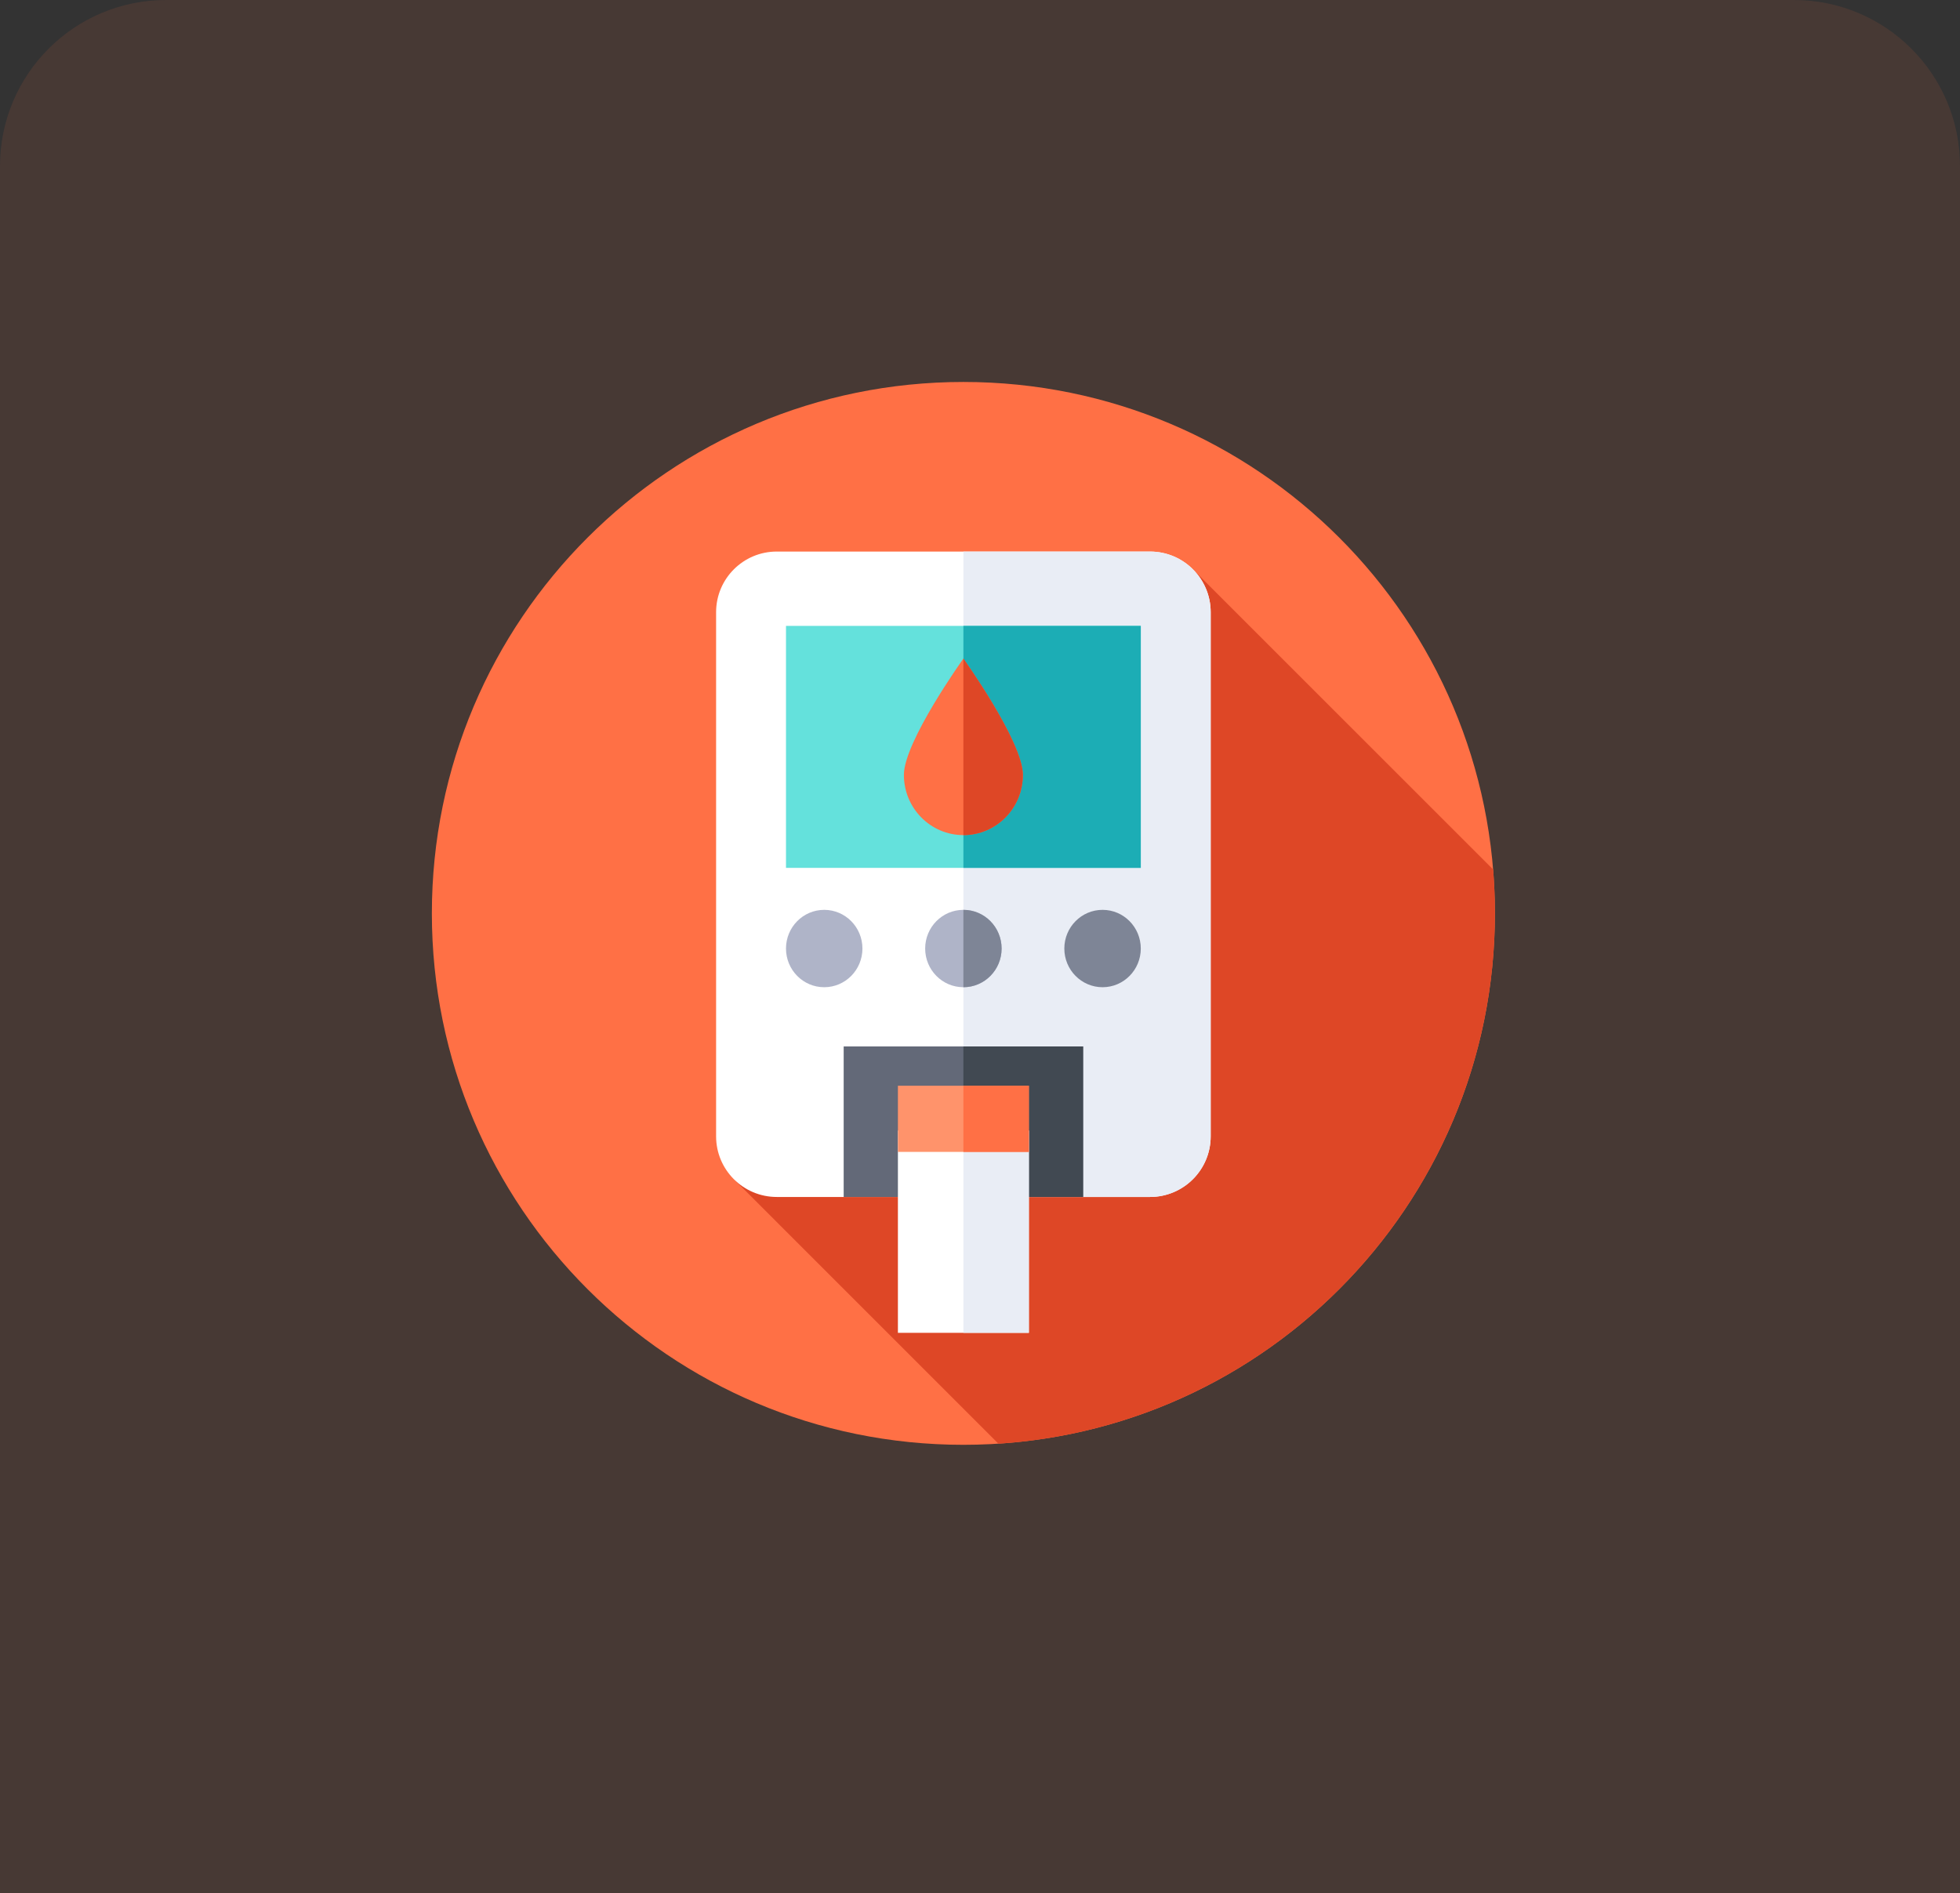 <svg width="118" height="114" viewBox="0 0 118 114" fill="none" xmlns="http://www.w3.org/2000/svg">
<rect x="0" y="0" width="118" height="114" fill="#333333" stroke="none"/>
<path d="M0 10C0 4.477 4.477 0 10 0H108C113.523 0 118 4.477 118 10V114H0V10Z" fill="#FF7045" fill-opacity="0.1"/>
<g clip-path="url(#clip0)">
<path d="M58 87C75.673 87 90 72.673 90 55C90 37.327 75.673 23 58 23C40.327 23 26 37.327 26 55C26 72.673 40.327 87 58 87Z" fill="#FF7045"/>
<path d="M44.244 71.066L60.109 86.932C76.799 85.846 90 71.964 90 55C90 54.111 89.964 53.229 89.893 52.358L71.756 34.222L44.244 71.066Z" fill="#DE4726"/>
<path d="M69.236 72.076H46.764C44.747 72.076 43.112 70.441 43.112 68.424V36.864C43.112 34.847 44.747 33.212 46.764 33.212H69.236C71.253 33.212 72.888 34.847 72.888 36.864V68.424C72.888 70.441 71.253 72.076 69.236 72.076Z" fill="white"/>
<path d="M69.236 33.212H58V72.076H69.236C71.253 72.076 72.888 70.441 72.888 68.424V36.864C72.888 34.847 71.253 33.212 69.236 33.212Z" fill="#E9EDF5"/>
<path d="M47.32 37.688H68.68V52.259H47.32V37.688Z" fill="#64E1DC"/>
<path d="M58 37.688H68.68V52.259H58V37.688Z" fill="#1CADB5"/>
<path d="M50.793 63.012H65.207V72.076H50.793V63.012Z" fill="#636978"/>
<path d="M58 63.012H65.207V72.076H58V63.012Z" fill="#414952"/>
<path d="M54.058 68.078H61.942V80.257H54.058V68.078Z" fill="white"/>
<path d="M58 68.078H61.942V80.257H58V68.078Z" fill="#E9EDF5"/>
<path d="M54.058 65.378H61.942V69.362H54.058V65.378Z" fill="#FF936B"/>
<path d="M58 65.378H61.942V69.362H58V65.378Z" fill="#FF7045"/>
<path d="M49.621 59.446C50.892 59.446 51.922 58.403 51.922 57.117C51.922 55.83 50.892 54.787 49.621 54.787C48.35 54.787 47.32 55.83 47.32 57.117C47.32 58.403 48.35 59.446 49.621 59.446Z" fill="#AFB4C8"/>
<path d="M66.379 59.446C67.65 59.446 68.68 58.403 68.68 57.117C68.68 55.83 67.65 54.787 66.379 54.787C65.108 54.787 64.077 55.83 64.077 57.117C64.077 58.403 65.108 59.446 66.379 59.446Z" fill="#7E8596"/>
<path d="M58 59.446C59.271 59.446 60.301 58.403 60.301 57.117C60.301 55.83 59.271 54.787 58 54.787C56.729 54.787 55.699 55.83 55.699 57.117C55.699 58.403 56.729 59.446 58 59.446Z" fill="#AFB4C8"/>
<path d="M58 54.787V59.446C59.271 59.446 60.301 58.403 60.301 57.117C60.301 55.83 59.271 54.787 58 54.787Z" fill="#7E8596"/>
<path d="M61.581 46.661C61.581 48.663 59.978 50.287 58 50.287C56.022 50.287 54.418 48.664 54.418 46.661C54.418 44.659 58 39.659 58 39.659C58 39.659 61.581 44.659 61.581 46.661Z" fill="#FF7045"/>
<path d="M58 39.659V50.287C59.978 50.287 61.582 48.664 61.582 46.661C61.582 44.659 58 39.659 58 39.659Z" fill="#DE4726"/>
</g>
<defs>
<clipPath id="clip0">
<rect width="64" height="64" fill="white" transform="translate(26 23)"/>
</clipPath>
</defs>
</svg>
